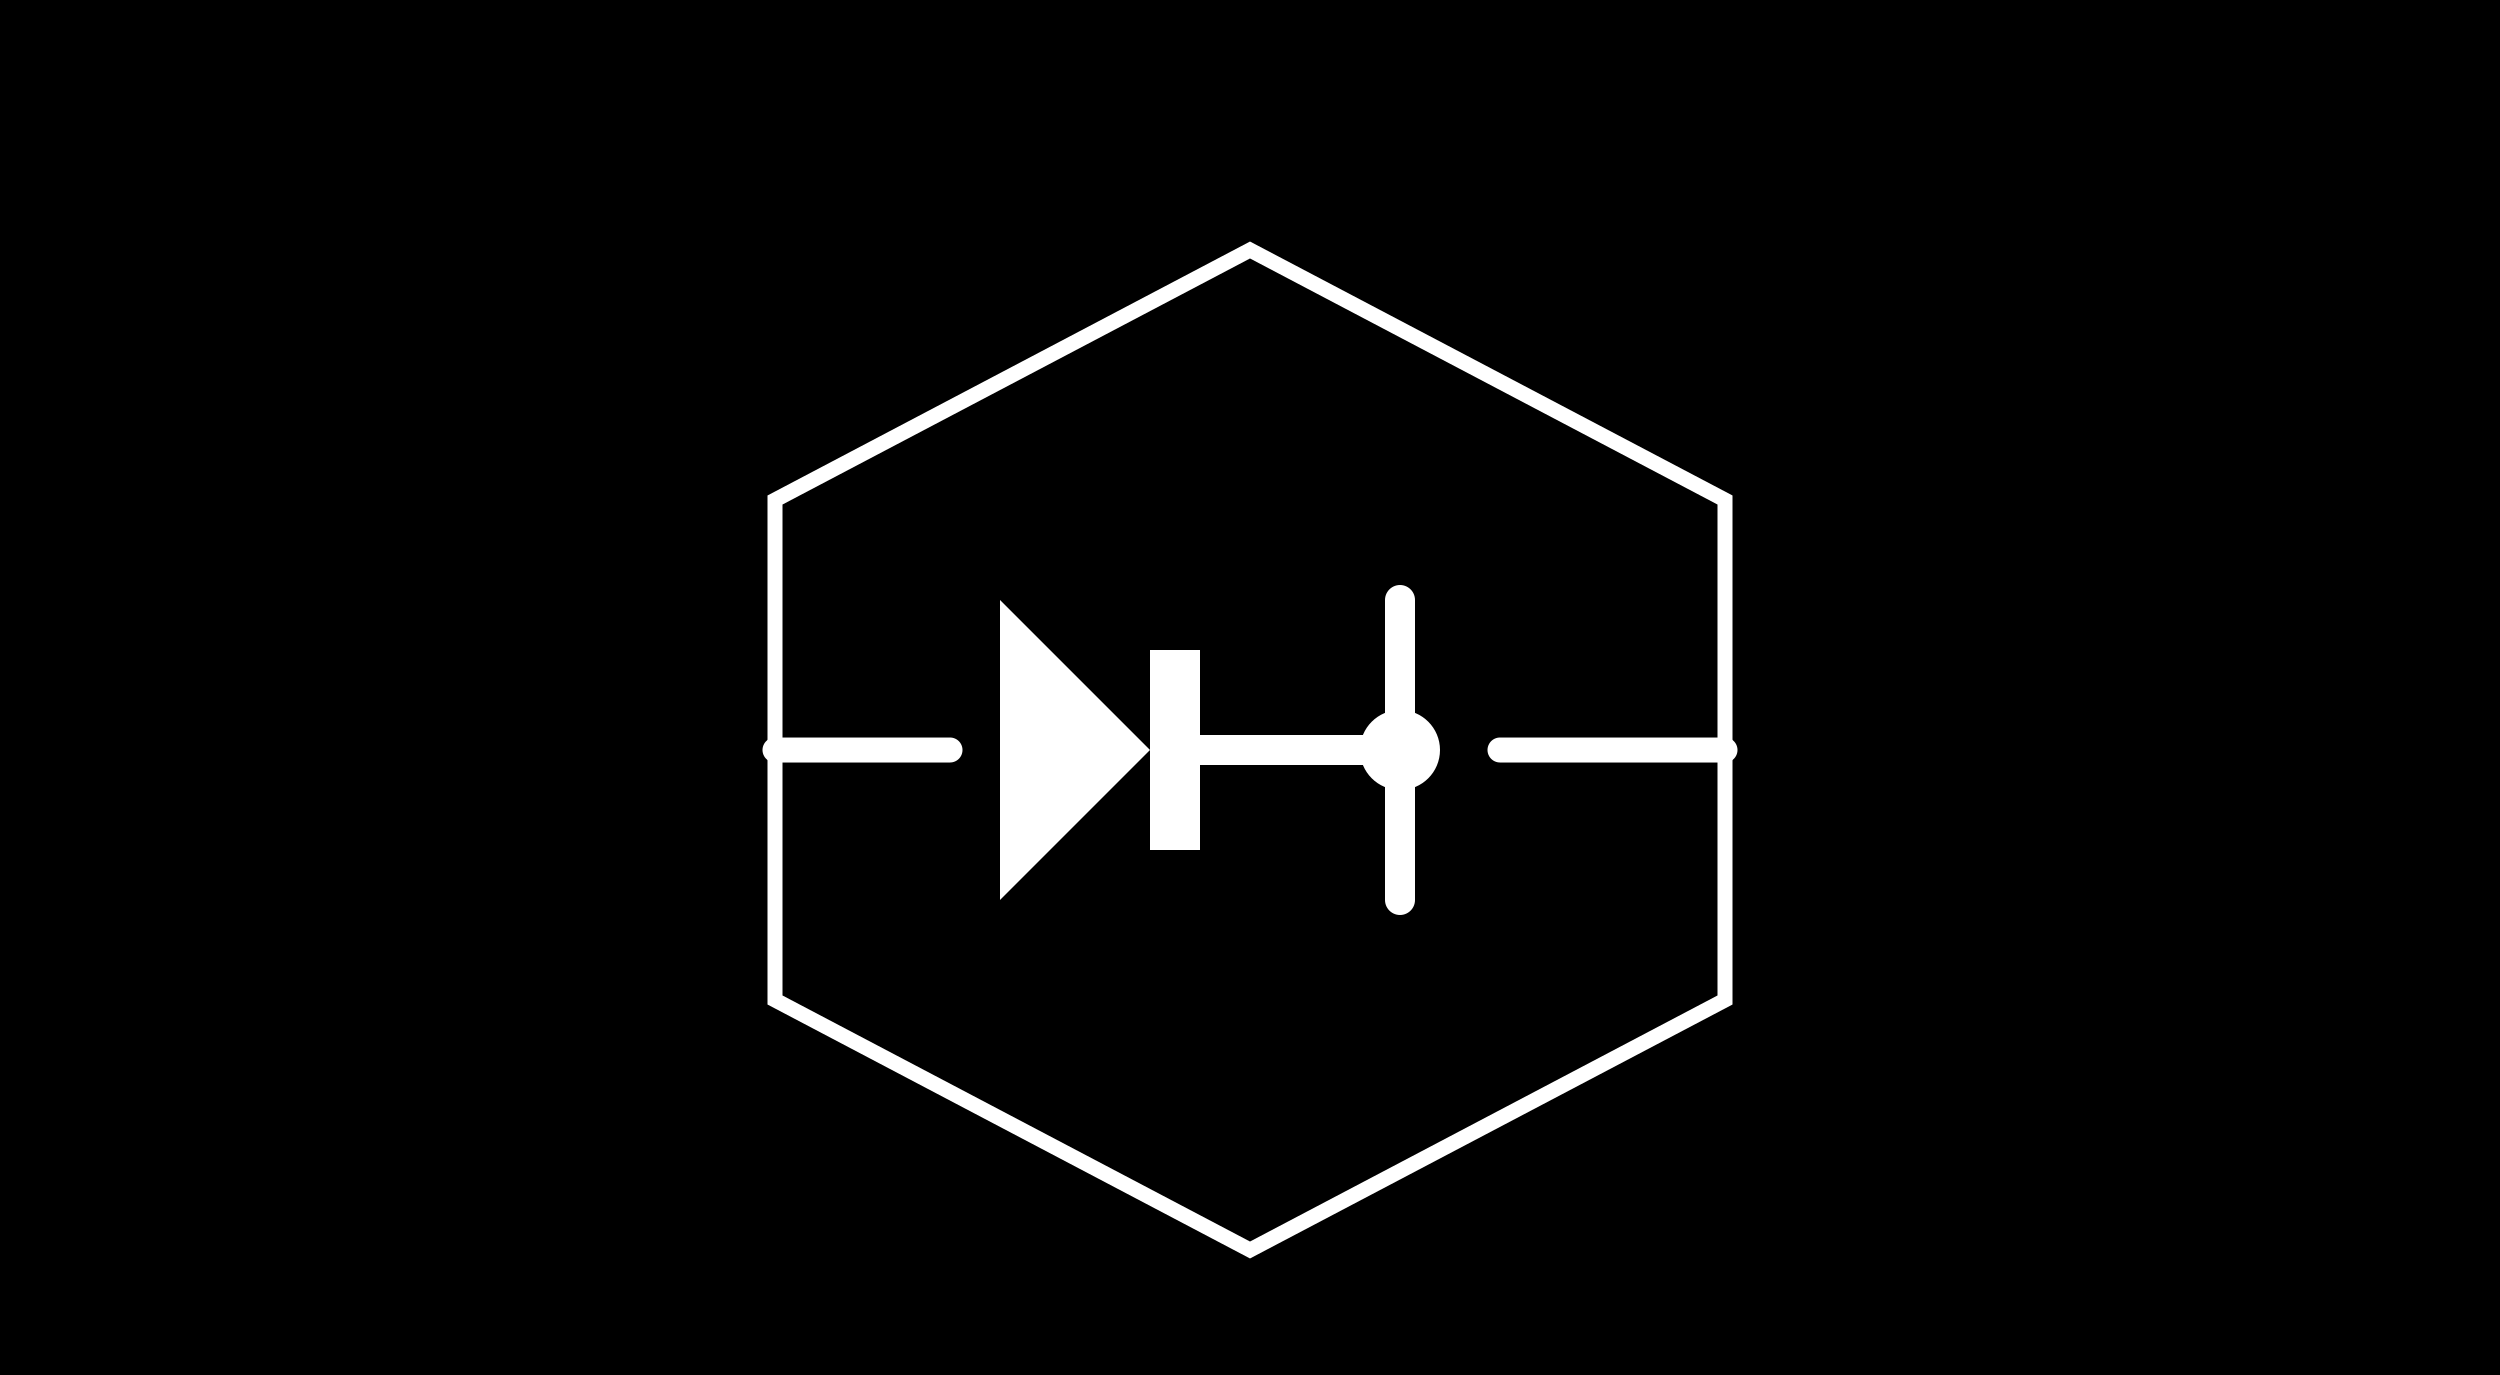 <svg viewBox="0 0 500 275" xmlns="http://www.w3.org/2000/svg">
  <!-- Black background rectangle -->
  <rect x="0" y="0" width="500" height="350" fill="#000000" />
  
  <!-- Background hexagon - white outline -->
  <polygon points="250,50 345,100 345,200 250,250 155,200 155,100" fill="none" stroke="#FFFFFF" stroke-width="3" />
  
  <!-- Electronic symbol -->
  <path d="M200,120 L200,180 L230,150 Z" fill="#FFFFFF" />
  <rect x="230" y="130" width="10" height="40" fill="#FFFFFF" />
  <path d="M240,150 L280,150" stroke="#FFFFFF" stroke-width="6" stroke-linecap="round" />
  <path d="M280,120 L280,180" stroke="#FFFFFF" stroke-width="6" stroke-linecap="round" />
  <circle cx="280" cy="150" r="8" fill="#FFFFFF" />
  
  <!-- Circuit traces -->
  <path d="M155,150 L190,150 M300,150 L345,150" stroke="#FFFFFF" stroke-width="5" stroke-linecap="round" />
  

</svg>